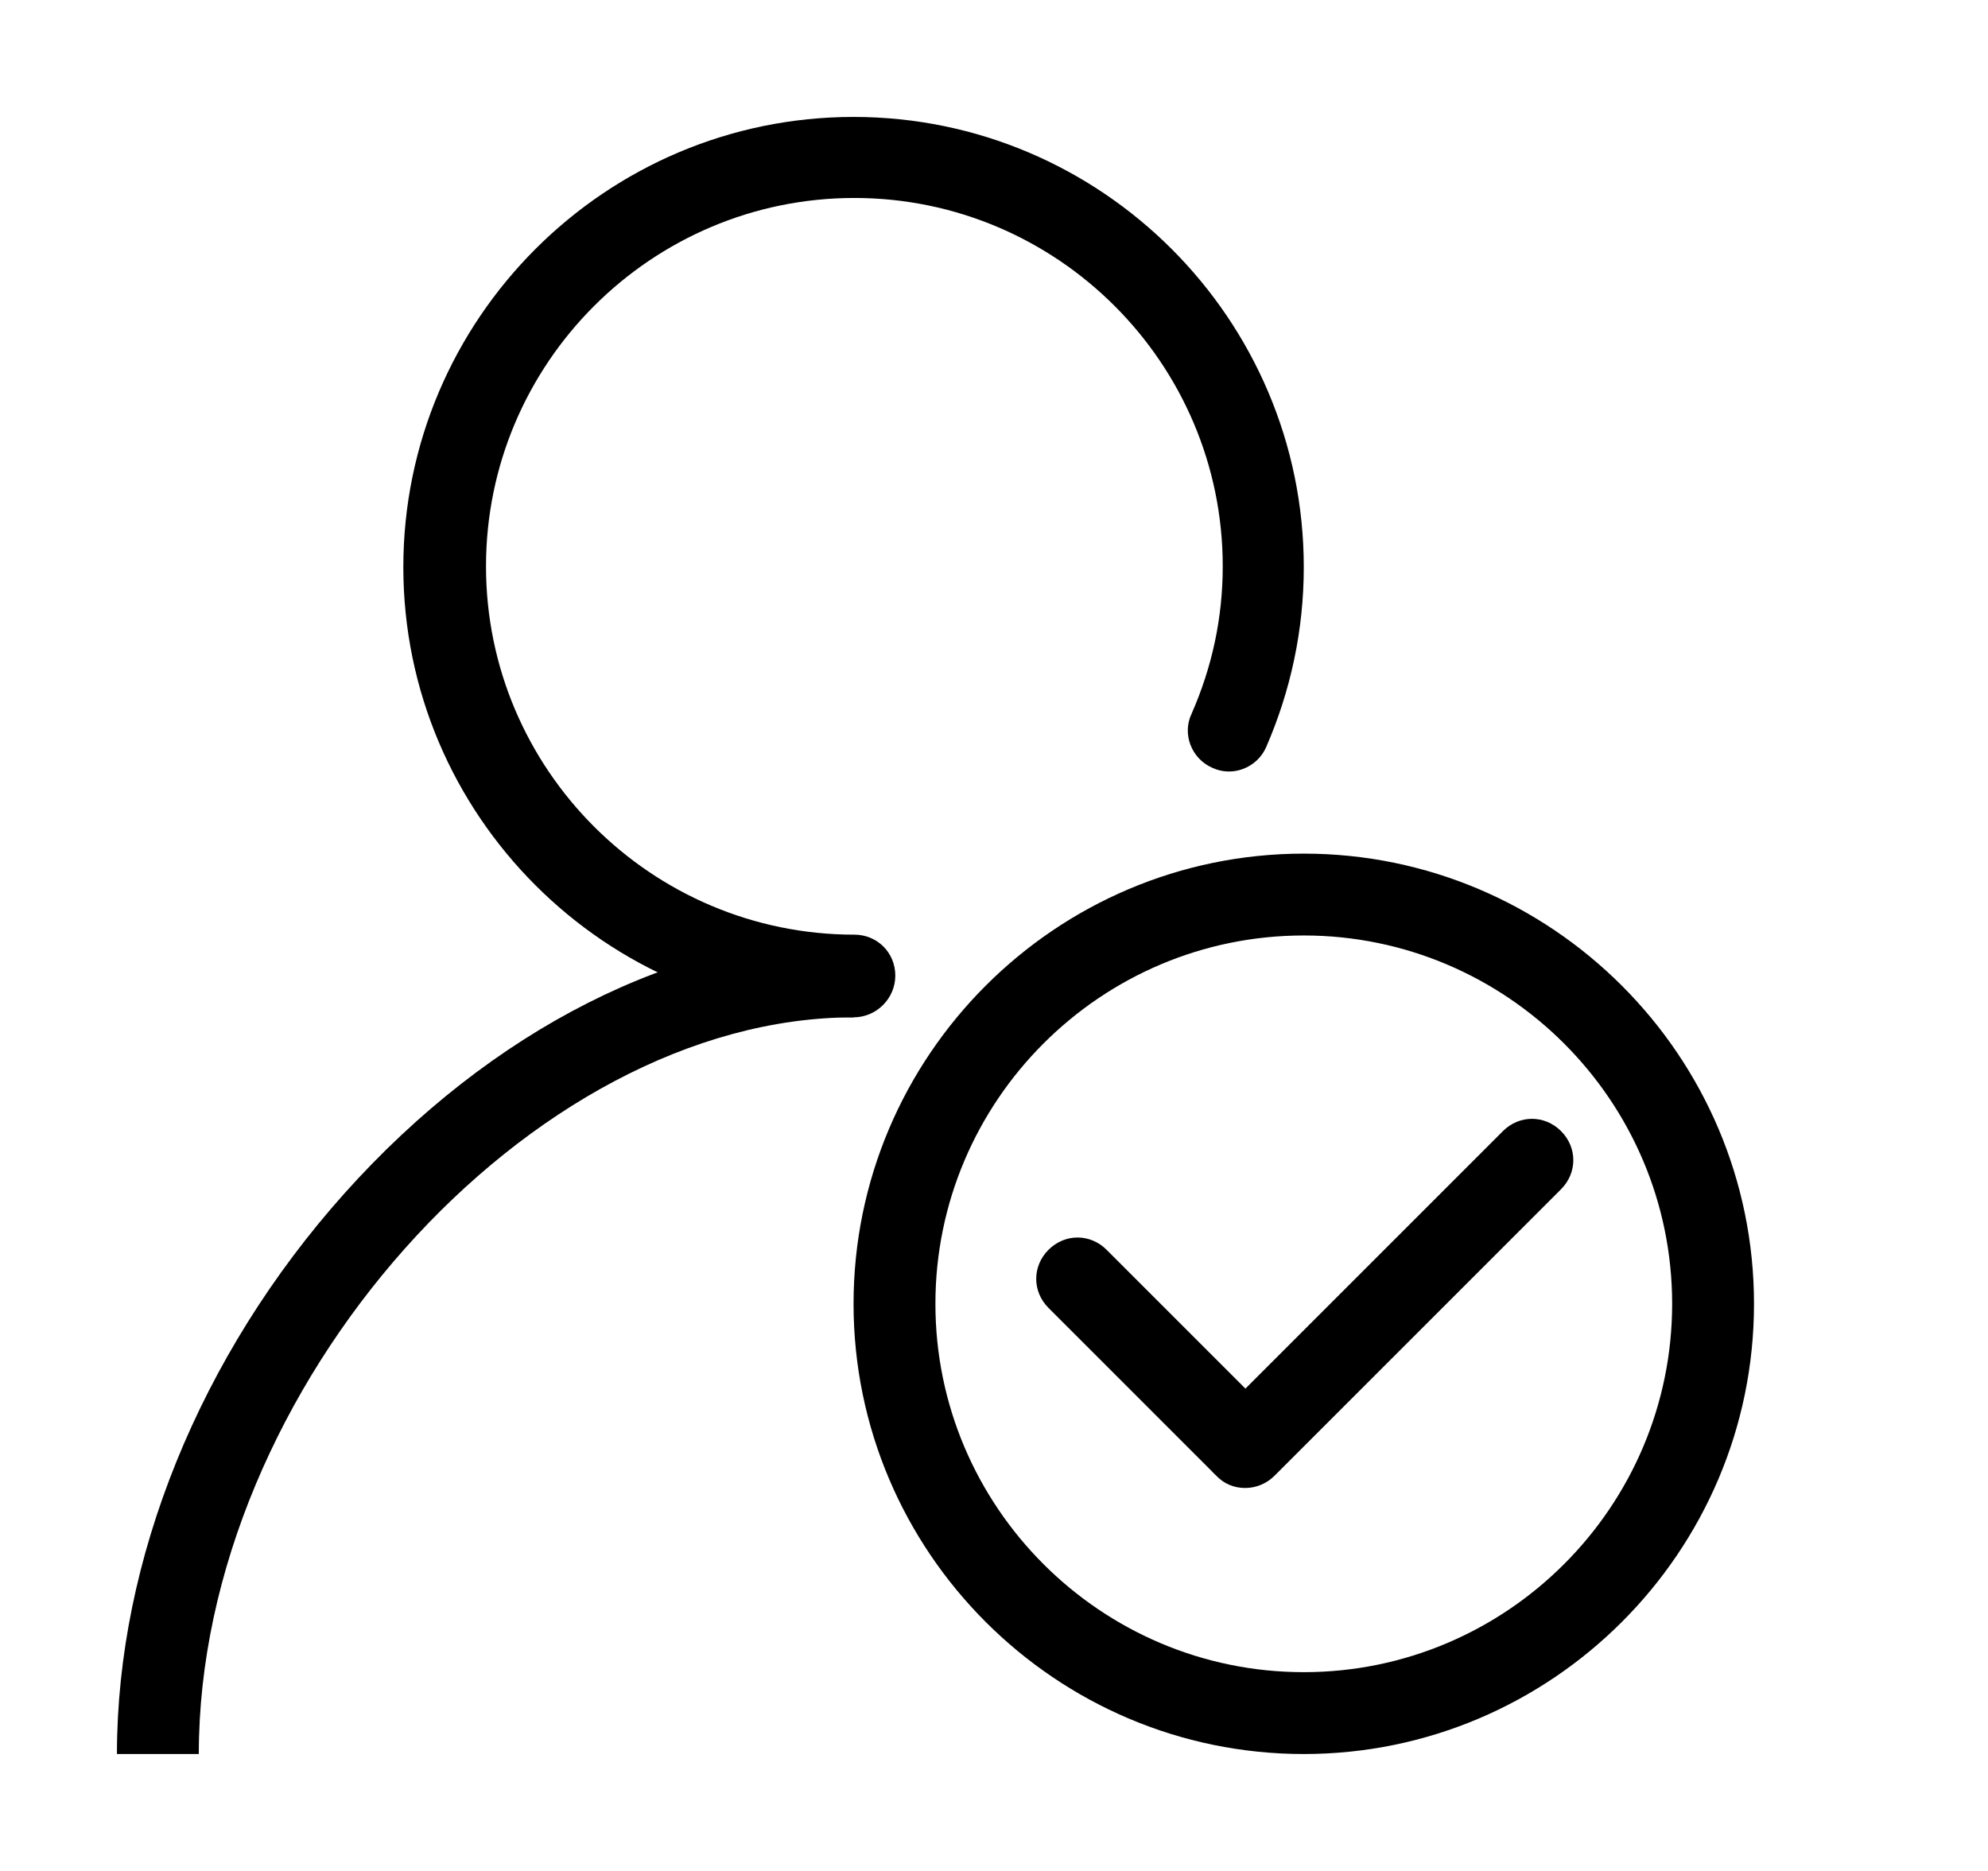 <svg width="17" height="16" viewBox="0 0 17 16" xmlns="http://www.w3.org/2000/svg">
<g id="&#231;&#187;&#132; 238" clip-path="url(#clip0_759_5393)">
<g id="Frame" clip-path="url(#clip1_759_5393)">
<path id="Vector" d="M11.149 15C9.028 15 7.299 13.271 7.299 11.15C7.299 9.029 9.028 7.3 11.149 7.3C13.27 7.3 14.999 9.029 14.999 11.15C14.999 13.271 13.27 15 11.149 15ZM11.149 8C9.413 8 7.999 9.414 7.999 11.15C7.999 12.886 9.413 14.3 11.149 14.3C12.885 14.3 14.299 12.886 14.299 11.15C14.299 9.414 12.885 8 11.149 8ZM7.299 8.7C5.178 8.7 3.449 6.971 3.449 4.85C3.449 2.729 5.178 1 7.299 1C9.42 1 11.149 2.729 11.149 4.85C11.149 5.389 11.037 5.907 10.827 6.39C10.75 6.565 10.54 6.649 10.365 6.565C10.19 6.488 10.106 6.278 10.19 6.103C10.365 5.704 10.456 5.284 10.456 4.843C10.456 3.107 9.042 1.693 7.306 1.693C5.57 1.693 4.156 3.107 4.156 4.843C4.156 6.579 5.57 7.993 7.306 7.993C7.502 7.993 7.656 8.147 7.656 8.343C7.656 8.539 7.495 8.7 7.299 8.7Z" stroke-width="0.2"/>
<path id="Vector_2" d="M1.7 15H1C1 13.341 1.707 11.591 2.946 10.205C4.199 8.805 5.788 8 7.3 8V8.7C4.528 8.7 1.7 11.878 1.7 15ZM10.611 12.69C10.52 12.69 10.429 12.655 10.366 12.585L8.966 11.185C8.826 11.045 8.826 10.828 8.966 10.688C9.106 10.548 9.323 10.548 9.463 10.688L10.863 12.088C11.003 12.228 11.003 12.445 10.863 12.585C10.793 12.655 10.702 12.69 10.611 12.69Z" stroke-width="0.2"/>
<path id="Vector_3" d="M10.647 12.725C10.556 12.725 10.465 12.69 10.402 12.62C10.262 12.48 10.262 12.263 10.402 12.123L12.852 9.673C12.992 9.533 13.209 9.533 13.349 9.673C13.489 9.813 13.489 10.03 13.349 10.17L10.899 12.62C10.829 12.69 10.738 12.725 10.647 12.725Z" stroke-width="0.2"/>
</g>
</g>
<defs>
<clipPath id="clip0_759_5393">
<rect width="16.08" height="16" transform="translate(0.096)"/>
</clipPath>
<clipPath id="clip1_759_5393">
<rect width="16" height="16" />
</clipPath>
</defs>
</svg>
